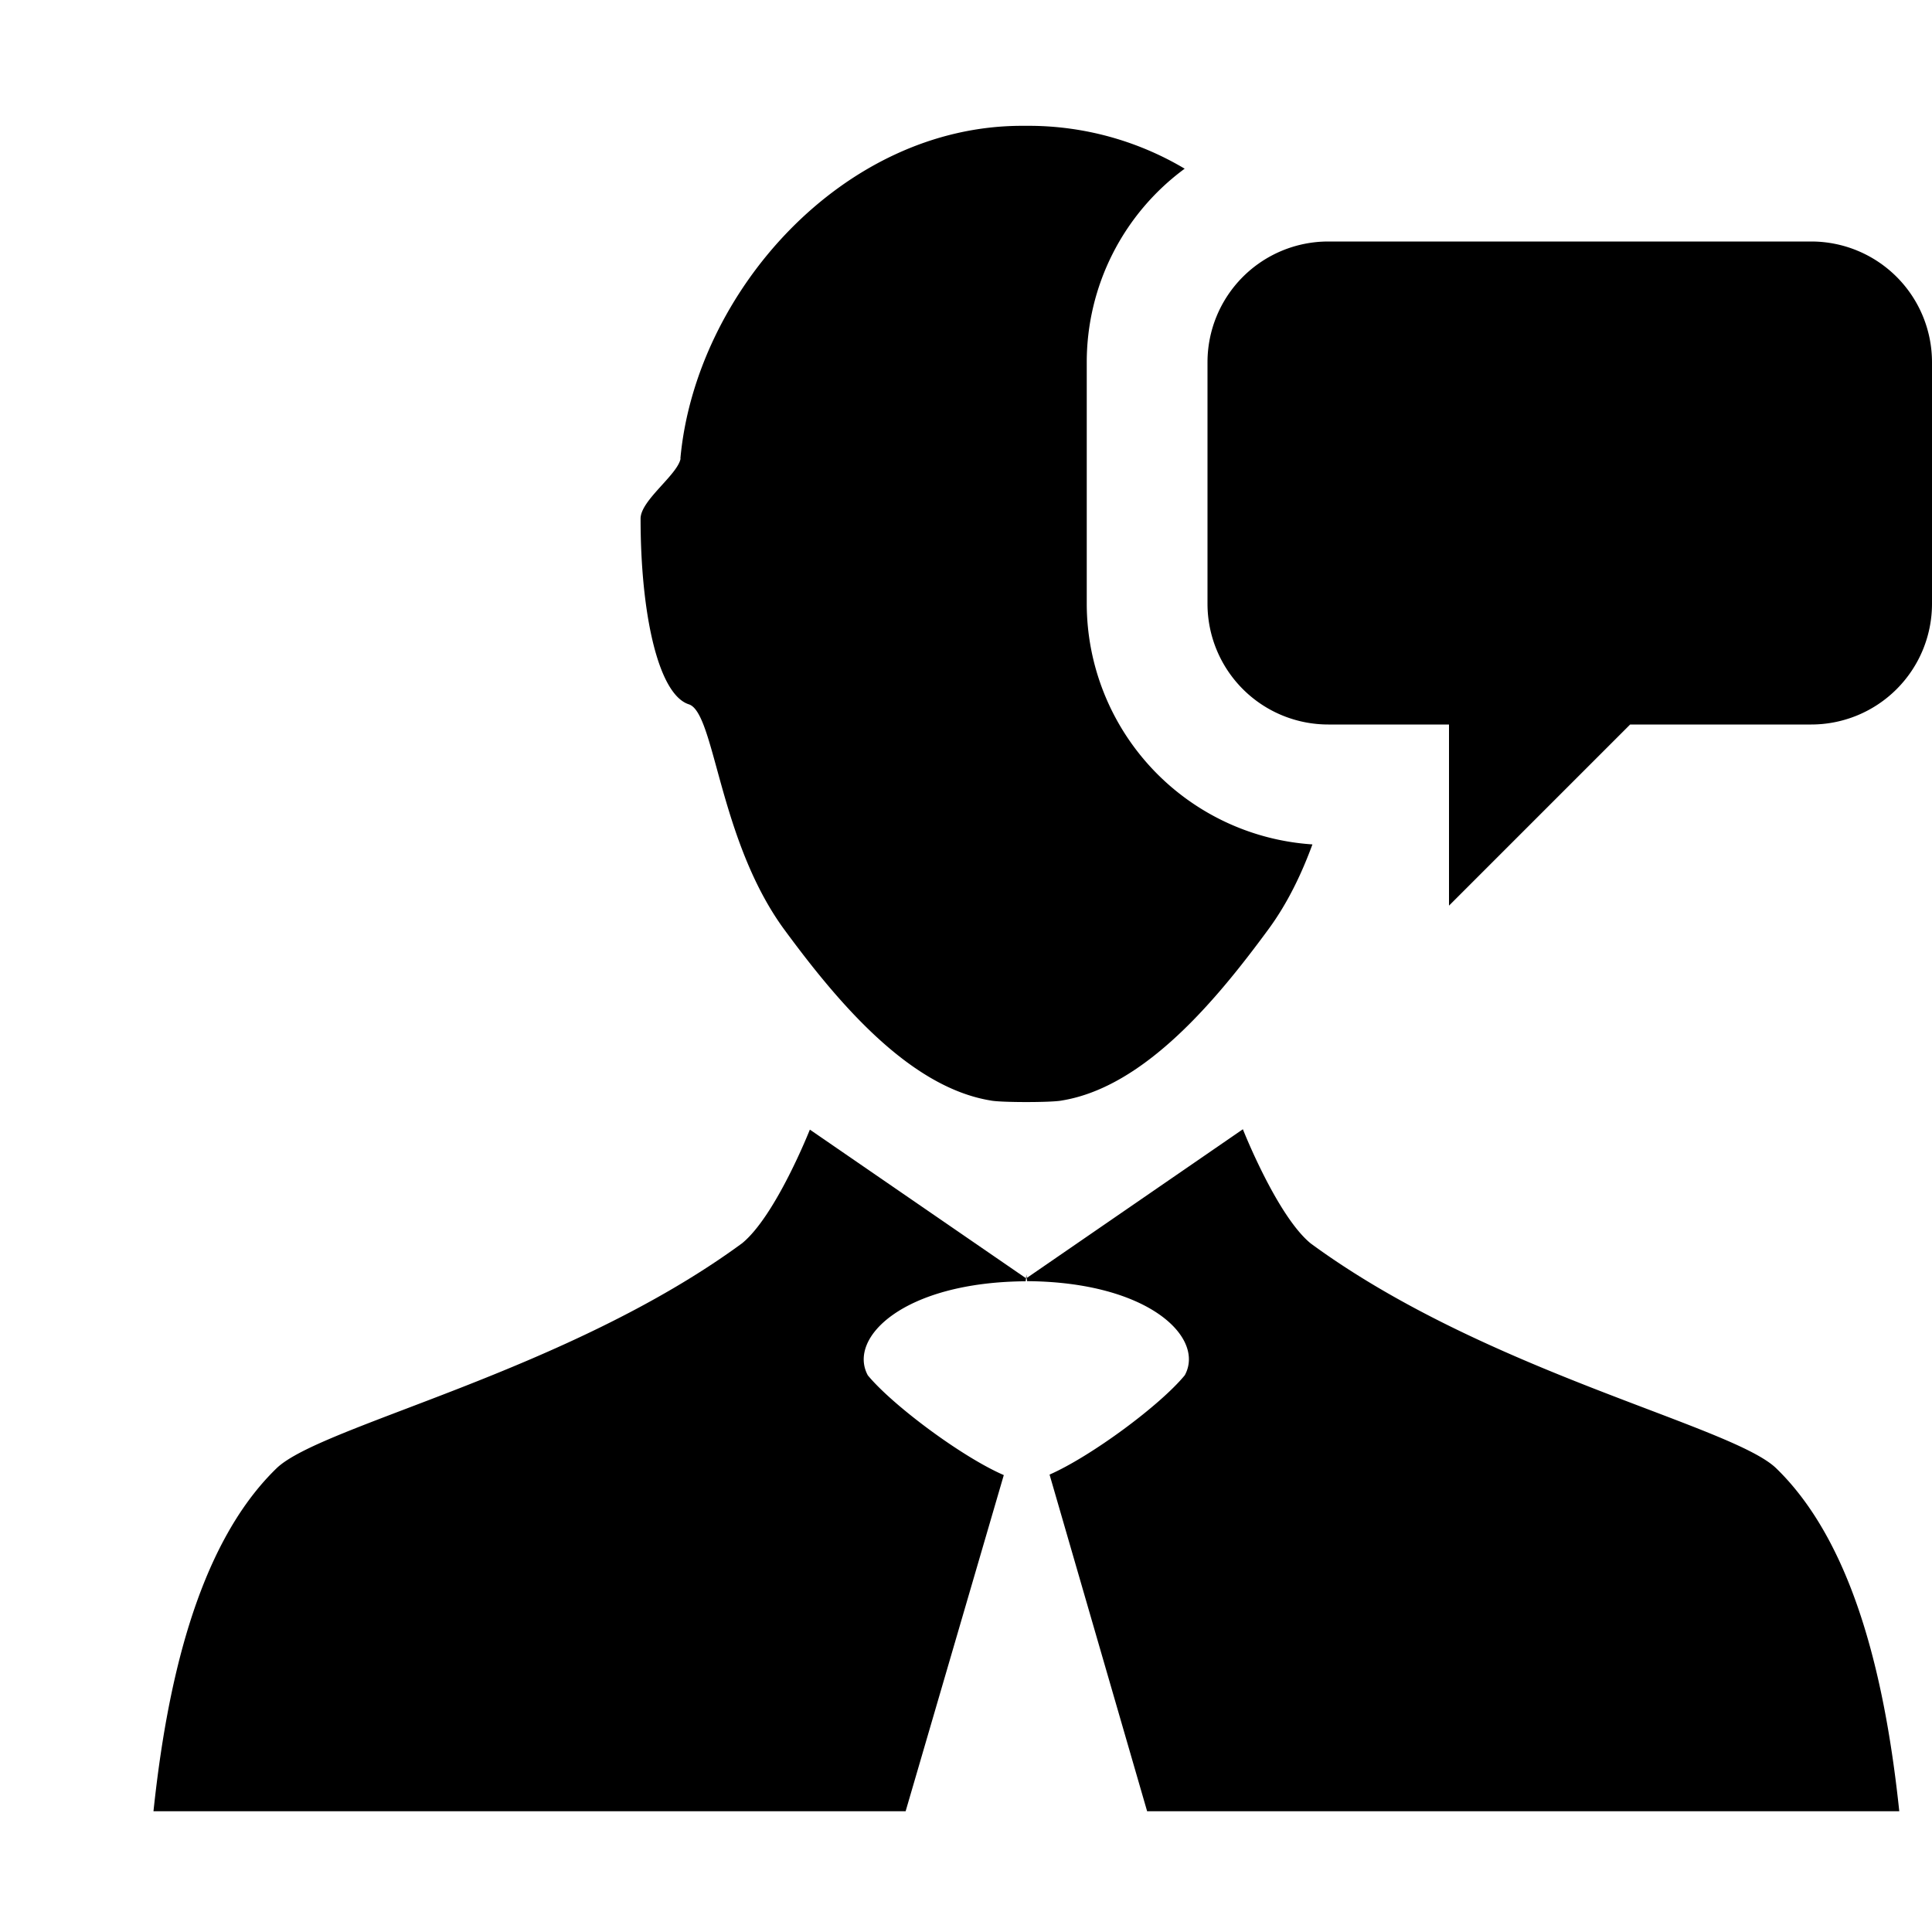 <svg xmlns="http://www.w3.org/2000/svg" viewBox="0 0 16 16">
    <path d="M15 2h-4a1 1 0 00-1 1v2a1 1 0 001 1h1v1.5L13.5 6H15a1 1 0 001-1V3a1 1 0 00-1-1z"/>
    <path d="M5.705 5.833c.216.07.246 1.119.787 1.861.425.578 1.025 1.308 1.713 1.42.081.017.507.017.588 0 .689-.112 1.289-.843 1.713-1.42.16-.218.275-.462.363-.701A2 2 0 019 5V3a1.99 1.99 0 01.811-1.603 2.53 2.53 0 00-1.274-.355h-.074c-1.486 0-2.702 1.384-2.828 2.752-.002.003.001.001.001.006-.029.136-.331.344-.331.495 0 .781.144 1.456.4 1.538zm.441 4.463c-1.451 1.065-3.486 1.508-3.855 1.863C1.619 12.81 1.377 14 1.271 15H7.5l.813-2.784c-.343-.148-.919-.576-1.126-.826-.169-.311.295-.772 1.307-.779l.003-.025-1.79-1.231c0-.001-.281.712-.561.941zm2.351.289l.003.002.003-.003-.003-.028zm6.212 1.574c-.369-.355-2.404-.796-3.855-1.862-.279-.229-.561-.945-.561-.945l-1.79 1.232.003.026c1.01.007 1.475.469 1.306.779-.205.25-.777.672-1.12.823L9.5 15h6.229c-.106-1-.348-2.19-1.02-2.841z"/>
</svg>